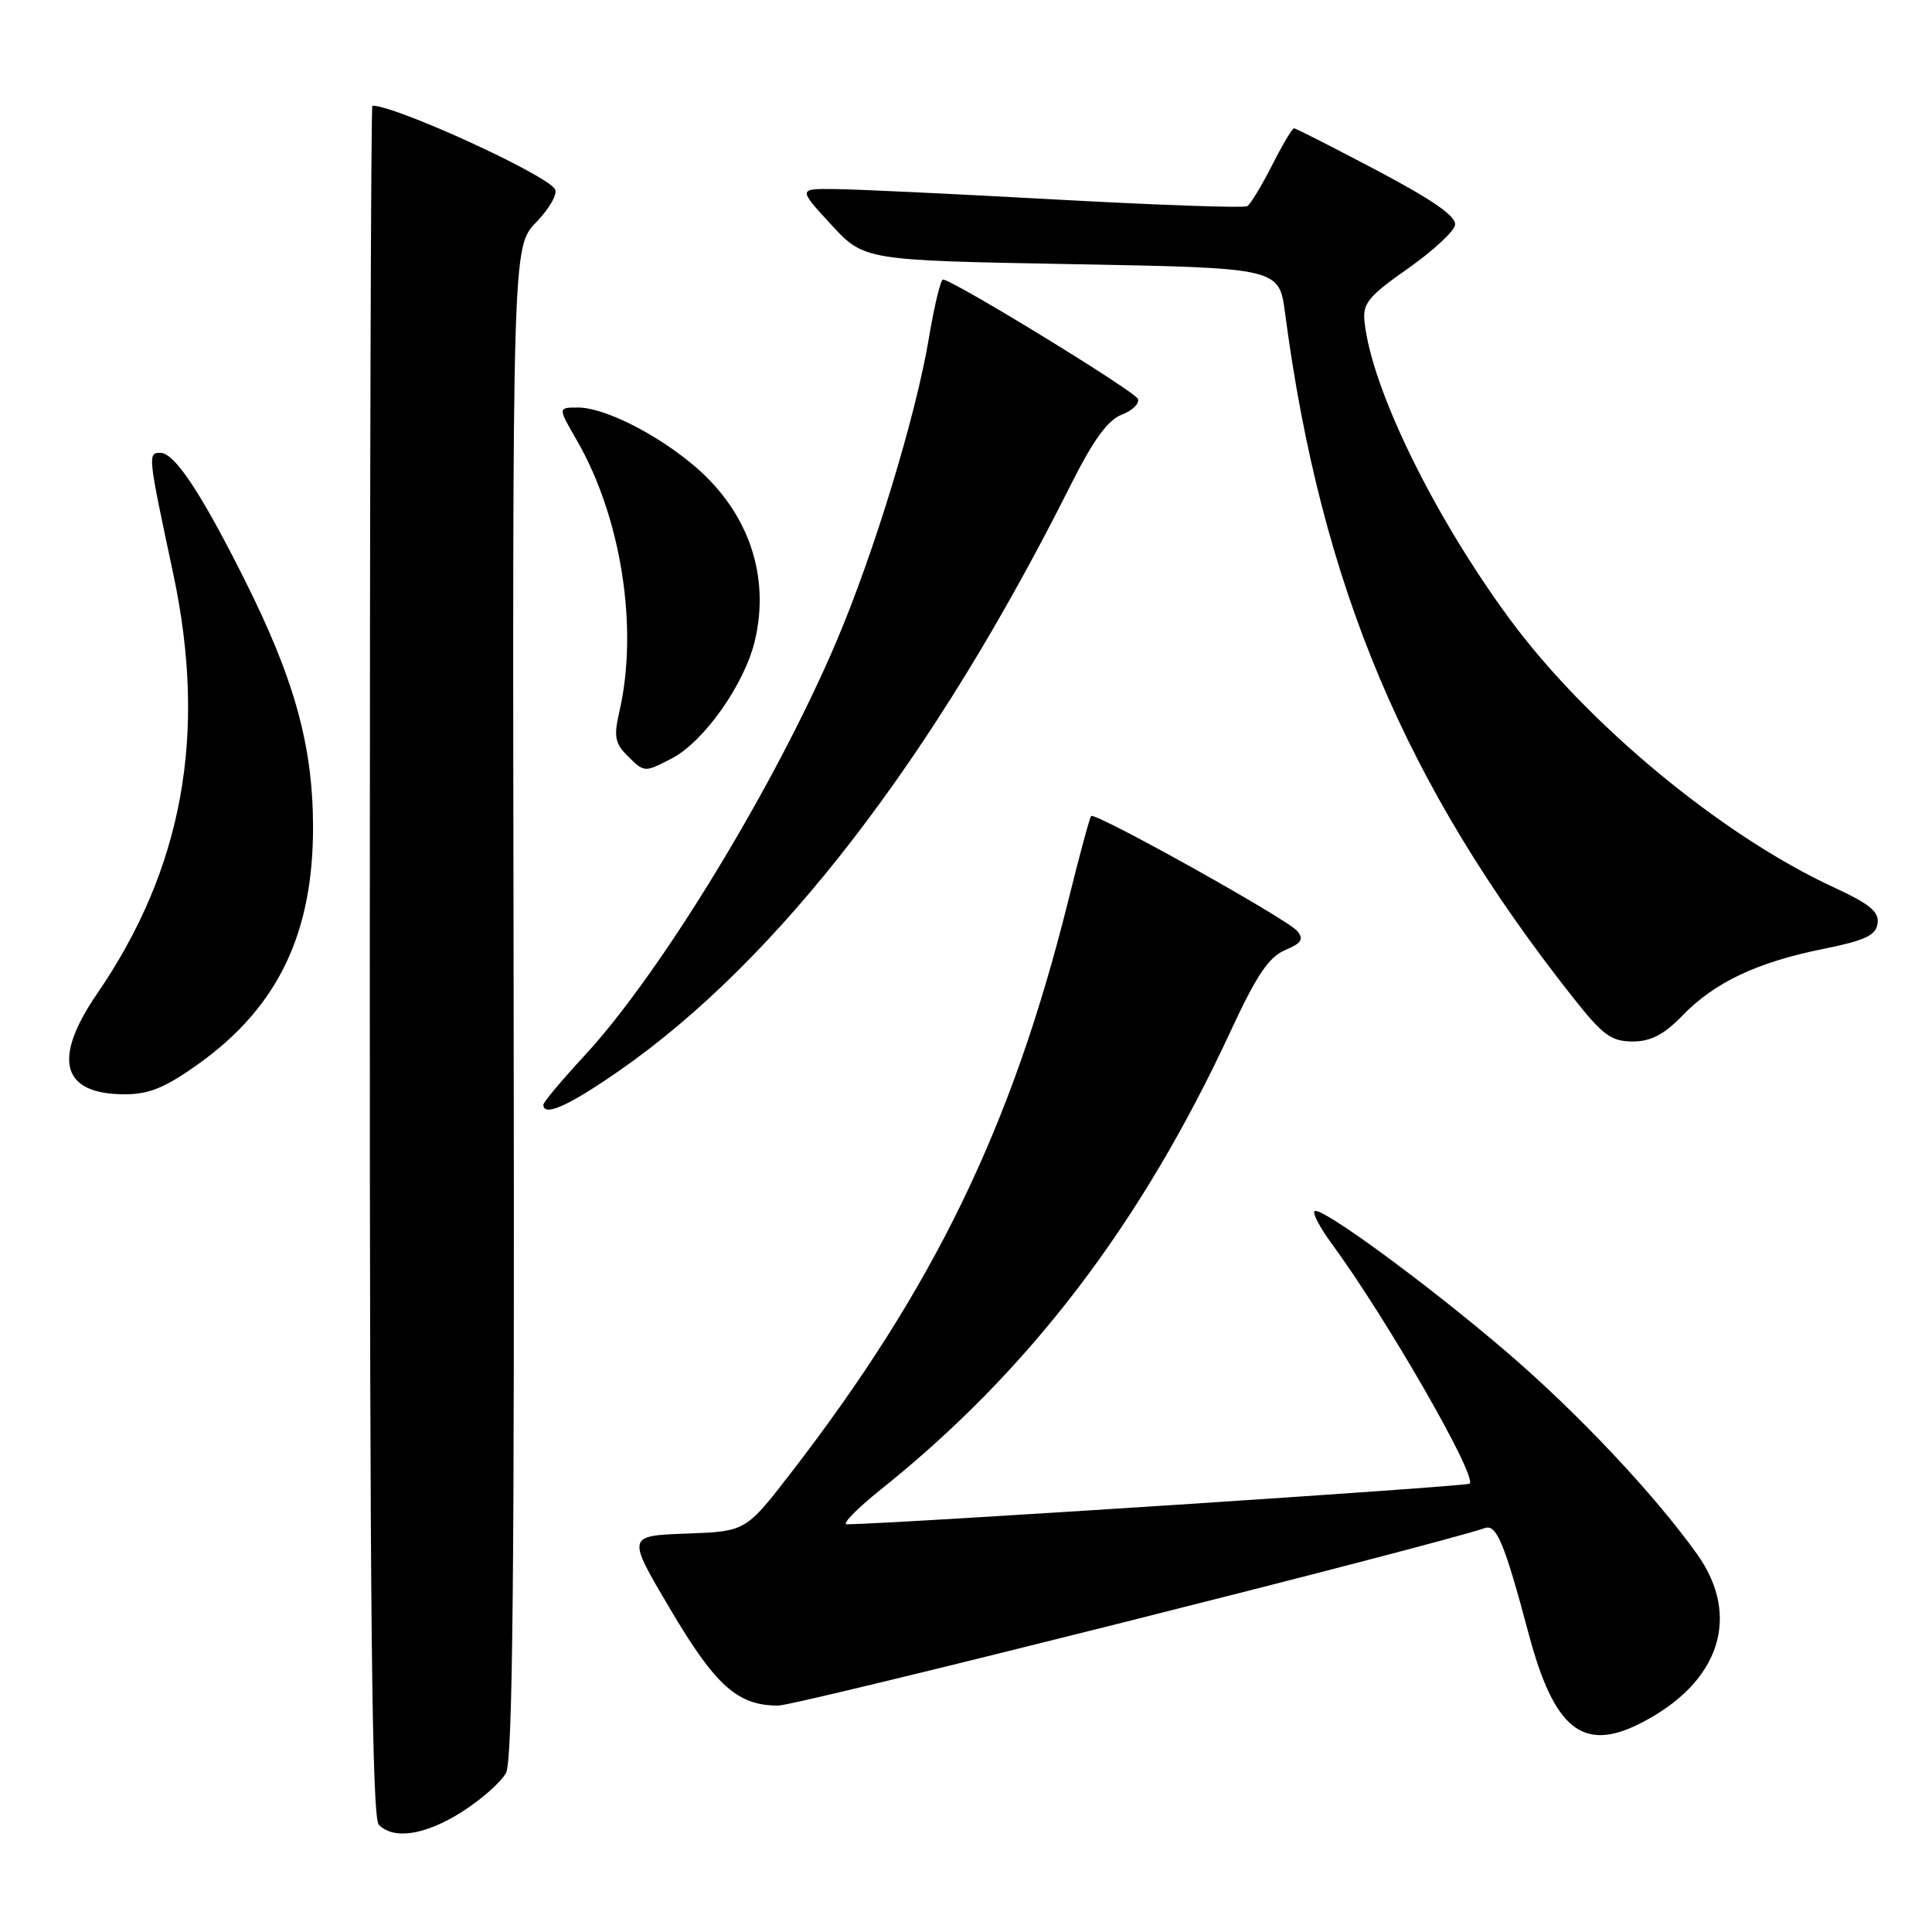 <?xml version="1.0" encoding="UTF-8" standalone="no"?>
<!DOCTYPE svg PUBLIC "-//W3C//DTD SVG 1.1//EN" "http://www.w3.org/Graphics/SVG/1.1/DTD/svg11.dtd" >
<svg xmlns="http://www.w3.org/2000/svg" xmlns:xlink="http://www.w3.org/1999/xlink" version="1.1" viewBox="0 0 256 256">
 <g >
 <path fill="currentColor"
d=" M 61.23 240.07 C 63.78 238.45 66.39 236.14 67.05 234.92 C 67.94 233.24 68.19 208.26 68.06 132.70 C 67.89 32.71 67.89 32.71 71.06 29.44 C 72.80 27.64 73.92 25.67 73.54 25.06 C 72.31 23.08 52.46 14.00 49.34 14.00 C 49.15 14.00 49.00 64.98 49.00 127.30 C 49.00 214.09 49.28 240.88 50.20 241.80 C 52.21 243.81 56.37 243.15 61.23 240.07 Z  M 217.30 228.38 C 227.85 223.05 230.81 214.23 224.85 205.90 C 219.18 197.97 209.05 187.22 199.69 179.19 C 189.26 170.24 174.93 159.73 174.18 160.49 C 173.90 160.77 174.91 162.68 176.43 164.75 C 183.70 174.64 195.74 195.59 194.74 196.59 C 194.37 196.97 119.08 201.88 112.21 201.98 C 111.50 201.99 113.53 199.92 116.71 197.37 C 136.35 181.67 151.17 162.26 163.02 136.73 C 166.48 129.25 168.13 126.80 170.27 125.90 C 172.46 124.98 172.80 124.46 171.89 123.36 C 170.57 121.78 145.09 107.56 144.58 108.13 C 144.39 108.33 143.01 113.43 141.52 119.45 C 134.09 149.30 123.74 170.65 104.77 195.21 C 98.81 202.92 98.81 202.92 90.93 203.21 C 83.06 203.50 83.06 203.50 88.78 213.17 C 94.82 223.40 97.74 226.00 103.11 226.00 C 105.60 226.00 189.55 204.91 196.78 202.47 C 198.31 201.96 199.36 204.51 202.56 216.50 C 205.92 229.12 209.74 232.20 217.30 228.38 Z  M 82.09 141.85 C 103.12 127.21 123.72 100.48 141.90 64.21 C 144.86 58.32 146.79 55.65 148.61 54.96 C 150.01 54.42 151.00 53.49 150.79 52.87 C 150.47 51.90 126.39 37.15 124.95 37.04 C 124.64 37.02 123.81 40.49 123.09 44.75 C 121.38 55.03 115.83 73.25 110.83 85.00 C 102.78 103.95 87.57 128.95 77.44 139.89 C 74.45 143.12 72.00 146.04 72.00 146.38 C 72.00 148.04 75.36 146.53 82.09 141.85 Z  M 26.32 140.96 C 36.82 133.44 41.51 123.69 41.48 109.50 C 41.45 98.73 39.00 89.93 32.33 76.65 C 26.56 65.17 23.12 60.00 21.24 60.00 C 19.56 60.00 19.59 60.26 22.95 76.00 C 27.48 97.25 24.25 115.07 12.85 131.70 C 6.90 140.39 8.17 145.00 16.53 145.00 C 19.77 145.00 21.90 144.12 26.32 140.96 Z  M 222.97 134.53 C 227.21 130.16 232.85 127.49 241.62 125.73 C 247.13 124.62 248.56 123.95 248.79 122.37 C 249.02 120.82 247.77 119.79 242.99 117.58 C 228.17 110.73 210.34 95.98 200.09 82.09 C 190.03 68.45 181.76 51.55 180.81 42.67 C 180.54 40.21 181.29 39.28 186.49 35.63 C 189.79 33.32 192.63 30.70 192.80 29.83 C 193.01 28.69 190.01 26.59 182.50 22.61 C 176.66 19.53 171.70 17.00 171.46 17.00 C 171.23 17.00 169.91 19.22 168.54 21.93 C 167.16 24.64 165.69 27.07 165.27 27.32 C 164.85 27.58 153.47 27.18 140.00 26.44 C 126.53 25.70 113.31 25.07 110.62 25.05 C 105.75 25.00 105.75 25.00 110.12 29.75 C 114.50 34.50 114.50 34.50 141.99 35.00 C 169.49 35.50 169.49 35.50 170.28 41.50 C 175.03 77.56 186.17 104.01 208.49 132.25 C 212.37 137.16 213.51 138.00 216.32 138.00 C 218.76 138.00 220.47 137.11 222.97 134.53 Z  M 89.01 100.50 C 93.25 98.30 98.63 90.71 100.01 84.95 C 102.08 76.34 99.19 67.88 92.10 61.82 C 87.10 57.54 80.09 54.00 76.60 54.00 C 73.92 54.00 73.92 54.00 76.38 58.25 C 82.32 68.48 84.64 83.23 82.06 94.34 C 81.32 97.54 81.49 98.49 83.09 100.09 C 85.39 102.39 85.36 102.38 89.01 100.50 Z "/>
</g>
</svg>